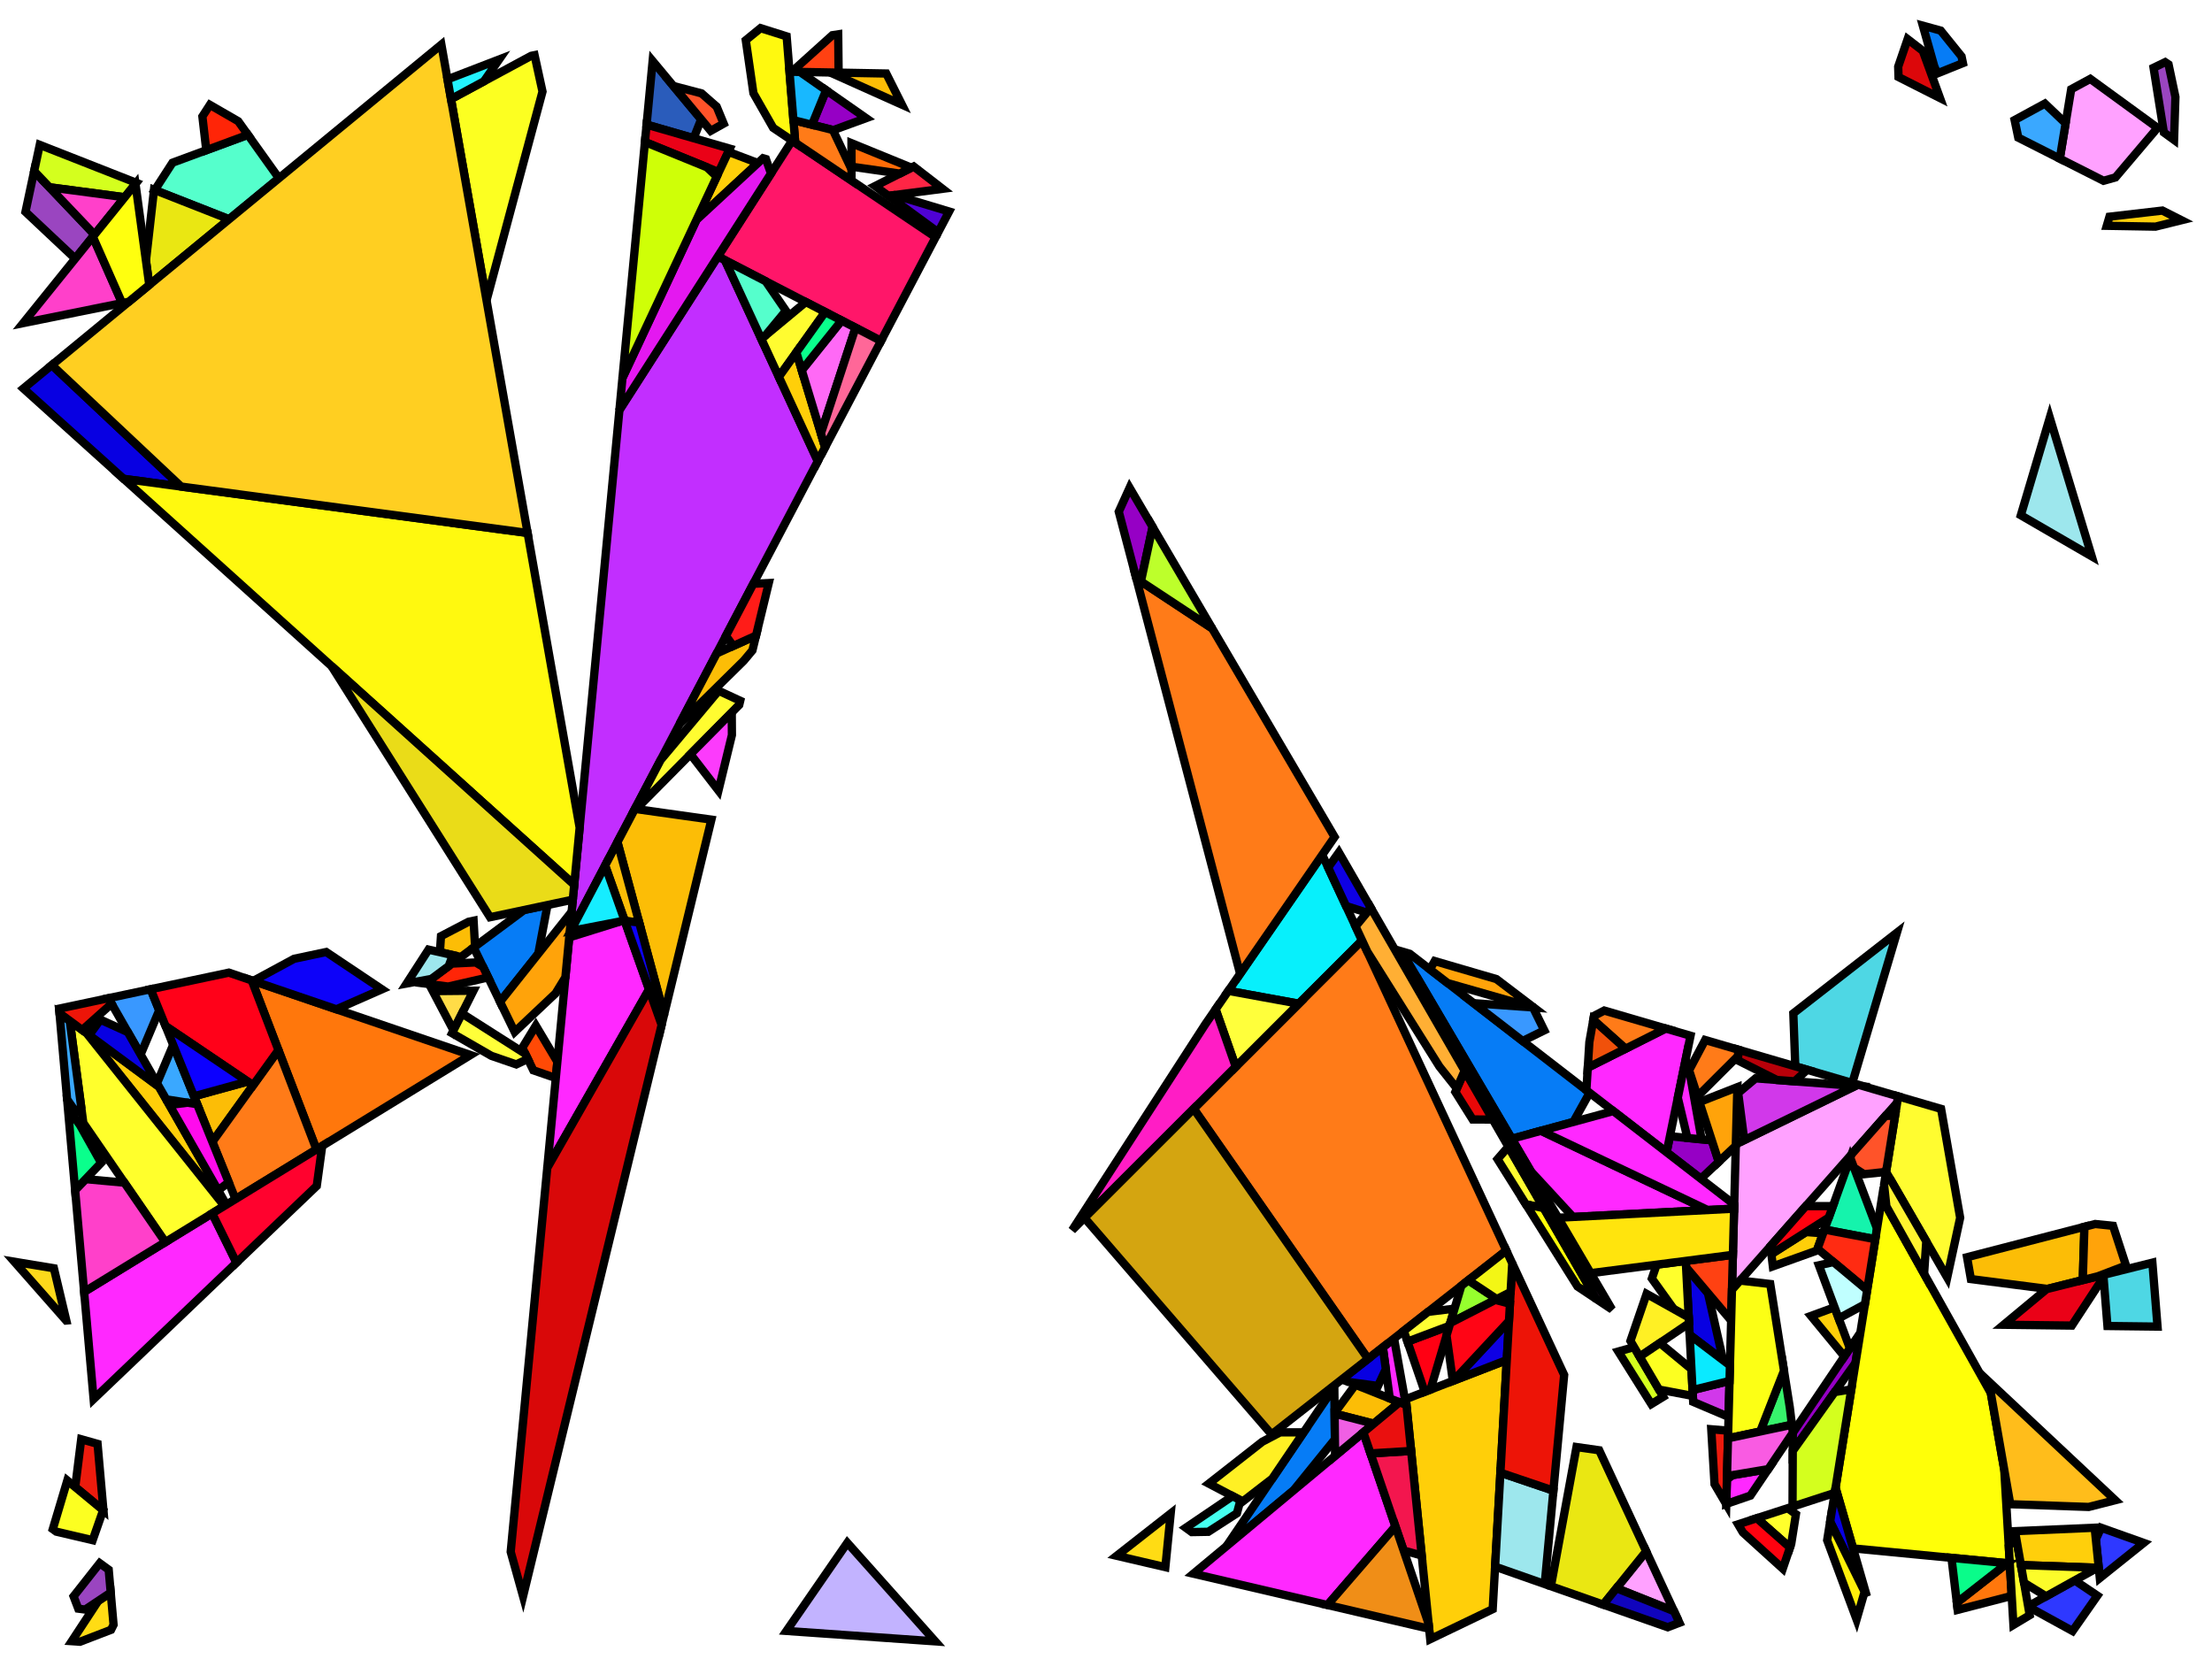 <?xml version="1.0" encoding="iso-8859-1" standalone="no"?>
<!DOCTYPE svg PUBLIC "-//W3C//DTD SVG 1.0//EN" "http://www.w3.org/TR/2001/REC-SVG-20010904/DTD/svg10.dtd">
<svg xmlns="http://www.w3.org/2000/svg" width="800" height="600">
<path style="fill:rgb(0, 0, 0);fill-opacity:0.0;fill-rule:evenodd;stroke:rgb(0, 0, 0);stroke-width:0.0;" d="M 0, 600 L 800, 600 L 800, 0 L 0, 0 z "/>
<path style="fill:rgb(255, 161, 255);fill-opacity:1.0;fill-rule:evenodd;stroke:rgb(0, 0, 0);stroke-width:3.0;" d="M 780.29, 46.237 L 765.09, 64.159 L 760.76, 65.38 L 744.948, 57.378 L 749.08, 32.279 L 755.974, 28.527 z "/>
<path style="fill:rgb(255, 161, 255);fill-opacity:1.0;fill-rule:evenodd;stroke:rgb(0, 0, 0);stroke-width:3.0;" d="M 605.449, 582.729 L 584.61, 574.395 L 595.367, 561.052 z "/>
<path style="fill:rgb(255, 161, 255);fill-opacity:1.0;fill-rule:evenodd;stroke:rgb(0, 0, 0);stroke-width:3.0;" d="M 686.503, 396.515 L 686.14, 398.781 L 626.385, 466.471 L 627.787, 413.82 L 671.981, 392.276 z "/>
<path style="fill:rgb(255, 22, 105);fill-opacity:1.0;fill-rule:evenodd;stroke:rgb(0, 0, 0);stroke-width:3.0;" d="M 338.375, 85.783 L 318.637, 123.309 L 259.604, 92.769 L 286.474, 50.842 z "/>
<path style="fill:rgb(194, 46, 255);fill-opacity:1.0;fill-rule:evenodd;stroke:rgb(0, 0, 0);stroke-width:3.0;" d="M 262.192, 94.108 L 295.772, 166.782 L 206.008, 337.448 L 224.017, 148.299 L 259.604, 92.769 z "/>
<path style="fill:rgb(42, 92, 187);fill-opacity:1.0;fill-rule:evenodd;stroke:rgb(0, 0, 0);stroke-width:3.0;" d="M 253.581, 43.16 L 250.872, 49.989 L 233.845, 45.075 L 236.036, 22.067 z "/>
<path style="fill:rgb(255, 252, 48);fill-opacity:1.0;fill-rule:evenodd;stroke:rgb(0, 0, 0);stroke-width:3.0;" d="M 298.424, 112.852 L 281.688, 136.301 L 275.344, 122.572 L 291.429, 109.234 z "/>
<path style="fill:rgb(255, 252, 48);fill-opacity:1.0;fill-rule:evenodd;stroke:rgb(0, 0, 0);stroke-width:3.0;" d="M 558.33, 436.937 L 551.878, 435.576 L 541.605, 419.214 L 545.525, 414.707 z "/>
<path style="fill:rgb(255, 252, 48);fill-opacity:1.0;fill-rule:evenodd;stroke:rgb(0, 0, 0);stroke-width:3.0;" d="M 267.71, 253.449 L 267.346, 254.95 L 230.09, 292.611 L 229.625, 292.546 L 238.934, 274.847 L 259.897, 249.818 z "/>
<path style="fill:rgb(255, 252, 48);fill-opacity:1.0;fill-rule:evenodd;stroke:rgb(0, 0, 0);stroke-width:3.0;" d="M 702.026, 401.046 L 708.916, 440.415 L 704.237, 462.043 L 682.13, 423.845 L 686.503, 396.515 z "/>
<path style="fill:rgb(255, 119, 12);fill-opacity:1.0;fill-rule:evenodd;stroke:rgb(0, 0, 0);stroke-width:3.0;" d="M 726.868, 565.45 L 727.526, 576.574 L 726.421, 577.483 L 708.025, 582.228 L 707.714, 579.63 L 725.961, 565.363 z "/>
<path style="fill:rgb(255, 119, 12);fill-opacity:1.0;fill-rule:evenodd;stroke:rgb(0, 0, 0);stroke-width:3.0;" d="M 170.157, 381.561 L 114.45, 415.712 L 91.049, 354.591 z "/>
<path style="fill:rgb(252, 189, 6);fill-opacity:1.0;fill-rule:evenodd;stroke:rgb(0, 0, 0);stroke-width:3.0;" d="M 257.285, 296.438 L 240.172, 367.008 L 223.307, 304.558 L 229.625, 292.546 z "/>
<path style="fill:rgb(252, 189, 6);fill-opacity:1.0;fill-rule:evenodd;stroke:rgb(0, 0, 0);stroke-width:3.0;" d="M 171.808, 342.301 L 166.7, 346.101 L 159.095, 344.379 L 159.488, 338.571 L 169.446, 333.377 L 171.283, 332.988 z "/>
<path style="fill:rgb(252, 189, 6);fill-opacity:1.0;fill-rule:evenodd;stroke:rgb(0, 0, 0);stroke-width:3.0;" d="M 272.133, 235.208 L 268.98, 238.973 L 245.774, 261.843 L 259.201, 236.314 L 273.425, 229.881 z "/>
<path style="fill:rgb(252, 189, 6);fill-opacity:1.0;fill-rule:evenodd;stroke:rgb(0, 0, 0);stroke-width:3.0;" d="M 320.534, 26.586 L 326.192, 37.853 L 300.233, 26.213 z "/>
<path style="fill:rgb(252, 189, 6);fill-opacity:1.0;fill-rule:evenodd;stroke:rgb(0, 0, 0);stroke-width:3.0;" d="M 231.154, 333.612 L 225.964, 333.089 L 218.852, 313.029 L 223.307, 304.558 z "/>
<path style="fill:rgb(252, 189, 6);fill-opacity:1.0;fill-rule:evenodd;stroke:rgb(0, 0, 0);stroke-width:3.0;" d="M 91.552, 392.488 L 76.808, 412.973 L 70.144, 396.489 L 89.571, 391.15 z "/>
<path style="fill:rgb(252, 189, 6);fill-opacity:1.0;fill-rule:evenodd;stroke:rgb(0, 0, 0);stroke-width:3.0;" d="M 506.148, 507.15 L 496.83, 514.9 L 482.683, 511.268 L 482.68, 511.012 L 490.191, 500.816 z "/>
<path style="fill:rgb(252, 189, 6);fill-opacity:1.0;fill-rule:evenodd;stroke:rgb(0, 0, 0);stroke-width:3.0;" d="M 753.262, 462.955 L 740.488, 466.154 L 712.796, 462.587 L 711.413, 454.682 L 753.863, 443.685 z "/>
<path style="fill:rgb(21, 243, 172);fill-opacity:1.0;fill-rule:evenodd;stroke:rgb(0, 0, 0);stroke-width:3.0;" d="M 678.851, 444.336 L 678.235, 448.185 L 659.836, 444.693 L 669.182, 418.753 z "/>
<path style="fill:rgb(150, 0, 197);fill-opacity:1.0;fill-rule:evenodd;stroke:rgb(0, 0, 0);stroke-width:3.0;" d="M 619.1, 412.428 L 621.615, 420.186 L 615.127, 426.294 L 602.754, 416.733 L 603.945, 410.935 z "/>
<path style="fill:rgb(150, 0, 197);fill-opacity:1.0;fill-rule:evenodd;stroke:rgb(0, 0, 0);stroke-width:3.0;" d="M 313.239, 42.734 L 301.376, 47.057 L 293.669, 45.13 L 298.782, 32.629 z "/>
<path style="fill:rgb(150, 0, 197);fill-opacity:1.0;fill-rule:evenodd;stroke:rgb(0, 0, 0);stroke-width:3.0;" d="M 416.856, 190.575 L 412.631, 210.281 L 410.951, 209.173 L 404.621, 185.064 L 408.541, 176.41 z "/>
<path style="fill:rgb(150, 0, 197);fill-opacity:1.0;fill-rule:evenodd;stroke:rgb(0, 0, 0);stroke-width:3.0;" d="M 672.405, 484.623 L 671.084, 492.877 L 648.374, 524.746 L 648.4, 518.176 L 671.626, 483.768 z "/>
<path style="fill:rgb(234, 1, 23);fill-opacity:1.0;fill-rule:evenodd;stroke:rgb(0, 0, 0);stroke-width:3.0;" d="M 749.305, 479.413 L 724.667, 479.118 L 740.192, 466.229 L 761.417, 460.913 z "/>
<path style="fill:rgb(234, 1, 23);fill-opacity:1.0;fill-rule:evenodd;stroke:rgb(0, 0, 0);stroke-width:3.0;" d="M 263.95, 53.763 L 259.972, 62.257 L 233.246, 51.363 L 233.845, 45.075 z "/>
<path style="fill:rgb(85, 255, 204);fill-opacity:1.0;fill-rule:evenodd;stroke:rgb(0, 0, 0);stroke-width:3.0;" d="M 276.921, 101.728 L 284.238, 112.38 L 276.792, 121.371 L 275.344, 122.572 L 262.192, 94.108 z "/>
<path style="fill:rgb(85, 255, 204);fill-opacity:1.0;fill-rule:evenodd;stroke:rgb(0, 0, 0);stroke-width:3.0;" d="M 100.881, 64.455 L 82.841, 79.297 L 55.979, 68.744 L 62.382, 58.842 L 89.666, 48.754 z "/>
<path style="fill:rgb(255, 74, 6);fill-opacity:1.0;fill-rule:evenodd;stroke:rgb(0, 0, 0);stroke-width:3.0;" d="M 201.575, 384.007 L 201.015, 389.895 L 192.883, 387.09 L 188.915, 378.924 L 193.791, 370.947 z "/>
<path style="fill:rgb(255, 220, 20);fill-opacity:1.0;fill-rule:evenodd;stroke:rgb(0, 0, 0);stroke-width:3.0;" d="M 421.469, 566.782 L 403.879, 562.674 L 423.395, 547.383 z "/>
<path style="fill:rgb(255, 220, 20);fill-opacity:1.0;fill-rule:evenodd;stroke:rgb(0, 0, 0);stroke-width:3.0;" d="M 41.071, 587.612 L 40.162, 589.437 L 28.919, 593.763 L 25.961, 593.558 L 35.538, 578.976 L 40.042, 575.981 z "/>
<path style="fill:rgb(255, 255, 8);fill-opacity:1.0;fill-rule:evenodd;stroke:rgb(0, 0, 0);stroke-width:3.0;" d="M 558.33, 436.937 L 577.224, 469.735 L 570.516, 465.263 L 551.878, 435.576 z "/>
<path style="fill:rgb(255, 255, 8);fill-opacity:1.0;fill-rule:evenodd;stroke:rgb(0, 0, 0);stroke-width:3.0;" d="M 720.015, 503.835 L 724.865, 531.549 L 726.868, 565.45 L 670.182, 559.996 L 663.856, 538.054 L 680.603, 433.384 z "/>
<path style="fill:rgb(6, 124, 246);fill-opacity:1.0;fill-rule:evenodd;stroke:rgb(0, 0, 0);stroke-width:3.0;" d="M 194.678, 344.929 L 180.85, 362.325 L 171.303, 342.676 L 189.53, 329.116 L 198.021, 327.314 z "/>
<path style="fill:rgb(6, 124, 246);fill-opacity:1.0;fill-rule:evenodd;stroke:rgb(0, 0, 0);stroke-width:3.0;" d="M 701.886, 11.067 L 709.425, 20.412 L 709.921, 22.823 L 700.654, 26.547 L 699.549, 23.944 L 695.421, 9.285 z "/>
<path style="fill:rgb(6, 124, 246);fill-opacity:1.0;fill-rule:evenodd;stroke:rgb(0, 0, 0);stroke-width:3.0;" d="M 509.851, 344.947 L 574.907, 395.215 L 569.033, 405.772 L 546.756, 411.856 L 506.987, 344.11 z "/>
<path style="fill:rgb(6, 124, 246);fill-opacity:1.0;fill-rule:evenodd;stroke:rgb(0, 0, 0);stroke-width:3.0;" d="M 482.789, 520.529 L 467.803, 539.045 L 443.563, 559.208 L 482.573, 501.664 z "/>
<path style="fill:rgb(255, 207, 9);fill-opacity:1.0;fill-rule:evenodd;stroke:rgb(0, 0, 0);stroke-width:3.0;" d="M 274.108, 58.96 L 251.886, 79.526 L 263.41, 54.916 z "/>
<path style="fill:rgb(255, 207, 9);fill-opacity:1.0;fill-rule:evenodd;stroke:rgb(0, 0, 0);stroke-width:3.0;" d="M 658.109, 445.956 L 658.904, 447.28 L 657.099, 452.288 L 641.178, 457.99 L 640.646, 453.555 L 653.182, 445.577 z "/>
<path style="fill:rgb(255, 207, 9);fill-opacity:1.0;fill-rule:evenodd;stroke:rgb(0, 0, 0);stroke-width:3.0;" d="M 298.416, 161.756 L 295.772, 166.782 L 281.688, 136.301 L 288.01, 127.444 z "/>
<path style="fill:rgb(255, 207, 9);fill-opacity:1.0;fill-rule:evenodd;stroke:rgb(0, 0, 0);stroke-width:3.0;" d="M 669.028, 487.616 L 667.039, 490.562 L 654.976, 475.921 L 663.496, 472.796 z "/>
<path style="fill:rgb(255, 207, 9);fill-opacity:1.0;fill-rule:evenodd;stroke:rgb(0, 0, 0);stroke-width:3.0;" d="M 57.525, 393.069 L 81.857, 435.693 L 81.125, 436.142 L 31.371, 373.731 z "/>
<path style="fill:rgb(255, 207, 9);fill-opacity:1.0;fill-rule:evenodd;stroke:rgb(0, 0, 0);stroke-width:3.0;" d="M 539.854, 581.97 L 517.251, 592.836 L 508.45, 506.007 L 544.945, 491.875 z "/>
<path style="fill:rgb(228, 24, 240);fill-opacity:1.0;fill-rule:evenodd;stroke:rgb(0, 0, 0);stroke-width:3.0;" d="M 277.006, 57.531 L 278.844, 62.746 L 224.017, 148.299 L 225.123, 136.682 L 251.886, 79.526 L 275.974, 57.233 z "/>
<path style="fill:rgb(154, 69, 192);fill-opacity:1.0;fill-rule:evenodd;stroke:rgb(0, 0, 0);stroke-width:3.0;" d="M 39.311, 567.707 L 40.042, 575.981 L 30.797, 582.129 L 28.307, 581.787 L 26.61, 577.34 L 36.067, 565.351 z "/>
<path style="fill:rgb(154, 69, 192);fill-opacity:1.0;fill-rule:evenodd;stroke:rgb(0, 0, 0);stroke-width:3.0;" d="M 34.19, 84.862 L 27.197, 93.531 L 9.214, 76.622 L 12.351, 61.899 z "/>
<path style="fill:rgb(154, 69, 192);fill-opacity:1.0;fill-rule:evenodd;stroke:rgb(0, 0, 0);stroke-width:3.0;" d="M 784.285, 23.29 L 786.772, 35.066 L 786.28, 50.6 L 782.594, 47.915 L 778.864, 24.511 L 783.056, 22.479 z "/>
<path style="fill:rgb(209, 56, 234);fill-opacity:1.0;fill-rule:evenodd;stroke:rgb(0, 0, 0);stroke-width:3.0;" d="M 625.162, 512.434 L 612.359, 507.004 L 612.134, 502.735 L 625.508, 499.433 z "/>
<path style="fill:rgb(209, 56, 234);fill-opacity:1.0;fill-rule:evenodd;stroke:rgb(0, 0, 0);stroke-width:3.0;" d="M 671.005, 392.751 L 630.838, 412.332 L 628.638, 395.29 L 634.926, 389.999 z "/>
<path style="fill:rgb(255, 40, 255);fill-opacity:1.0;fill-rule:evenodd;stroke:rgb(0, 0, 0);stroke-width:3.0;" d="M 234.735, 357.83 L 197.922, 422.384 L 205.858, 339.032 L 225.856, 332.786 z "/>
<path style="fill:rgb(255, 40, 255);fill-opacity:1.0;fill-rule:evenodd;stroke:rgb(0, 0, 0);stroke-width:3.0;" d="M 611.405, 374.592 L 602.754, 416.733 L 573.737, 394.311 L 574.243, 386.133 L 602.436, 371.974 z "/>
<path style="fill:rgb(255, 40, 255);fill-opacity:1.0;fill-rule:evenodd;stroke:rgb(0, 0, 0);stroke-width:3.0;" d="M 633.056, 540.909 L 624.324, 543.906 L 624.56, 535.05 L 626.702, 533.481 L 639.52, 531.332 z "/>
<path style="fill:rgb(255, 40, 255);fill-opacity:1.0;fill-rule:evenodd;stroke:rgb(0, 0, 0);stroke-width:3.0;" d="M 85.516, 456.652 L 33.855, 506.002 L 30.427, 467.222 L 76.736, 438.832 z "/>
<path style="fill:rgb(255, 40, 255);fill-opacity:1.0;fill-rule:evenodd;stroke:rgb(0, 0, 0);stroke-width:3.0;" d="M 617.612, 437.625 L 568.902, 440.133 L 553.692, 423.672 L 546.756, 411.856 L 557.336, 408.966 z "/>
<path style="fill:rgb(255, 40, 255);fill-opacity:1.0;fill-rule:evenodd;stroke:rgb(0, 0, 0);stroke-width:3.0;" d="M 627.206, 435.627 L 627.166, 437.133 L 617.612, 437.625 L 557.336, 408.966 L 583.467, 401.83 z "/>
<path style="fill:rgb(255, 40, 255);fill-opacity:1.0;fill-rule:evenodd;stroke:rgb(0, 0, 0);stroke-width:3.0;" d="M 504.677, 552.064 L 480.109, 580.477 L 431.611, 569.15 L 493.067, 518.03 z "/>
<path style="fill:rgb(255, 40, 255);fill-opacity:1.0;fill-rule:evenodd;stroke:rgb(0, 0, 0);stroke-width:3.0;" d="M 611.023, 387.52 L 615.402, 412.064 L 610.271, 411.558 L 606.801, 397.021 L 609.632, 383.229 z "/>
<path style="fill:rgb(255, 40, 255);fill-opacity:1.0;fill-rule:evenodd;stroke:rgb(0, 0, 0);stroke-width:3.0;" d="M 508.457, 508.066 L 502.634, 505.755 L 500.128, 487.262 L 504.182, 484.086 z "/>
<path style="fill:rgb(7, 240, 252);fill-opacity:1.0;fill-rule:evenodd;stroke:rgb(0, 0, 0);stroke-width:3.0;" d="M 492.616, 340.132 L 469.724, 363.007 L 444.251, 358.357 L 478.213, 309.164 z "/>
<path style="fill:rgb(255, 105, 246);fill-opacity:1.0;fill-rule:evenodd;stroke:rgb(0, 0, 0);stroke-width:3.0;" d="M 309.413, 118.537 L 296.9, 156.758 L 289.969, 133.905 L 304.368, 115.927 z "/>
<path style="fill:rgb(255, 105, 246);fill-opacity:1.0;fill-rule:evenodd;stroke:rgb(0, 0, 0);stroke-width:3.0;" d="M 512.465, 353.443 L 582.99, 473.58 L 577.224, 469.735 L 506.777, 347.441 z "/>
<path style="fill:rgb(255, 123, 24);fill-opacity:1.0;fill-rule:evenodd;stroke:rgb(0, 0, 0);stroke-width:3.0;" d="M 301.228, 47.02 L 307.954, 61.195 L 307.956, 65.304 L 287.612, 51.608 L 286.952, 43.45 z "/>
<path style="fill:rgb(255, 123, 24);fill-opacity:1.0;fill-rule:evenodd;stroke:rgb(0, 0, 0);stroke-width:3.0;" d="M 628.696, 379.64 L 628.637, 381.862 L 613.941, 396.518 L 610.88, 387.078 L 616.686, 376.134 z "/>
<path style="fill:rgb(255, 123, 24);fill-opacity:1.0;fill-rule:evenodd;stroke:rgb(0, 0, 0);stroke-width:3.0;" d="M 602.436, 371.974 L 587.879, 379.284 L 576.234, 368.856 L 576.488, 367.418 L 580.2, 365.483 z "/>
<path style="fill:rgb(255, 123, 24);fill-opacity:1.0;fill-rule:evenodd;stroke:rgb(0, 0, 0);stroke-width:3.0;" d="M 544.776, 452.28 L 494.773, 491.458 L 431.705, 400.998 L 492.616, 340.132 z "/>
<path style="fill:rgb(255, 123, 24);fill-opacity:1.0;fill-rule:evenodd;stroke:rgb(0, 0, 0);stroke-width:3.0;" d="M 114.45, 415.712 L 85.171, 433.662 L 76.808, 412.973 L 99.878, 380.921 L 101.089, 380.814 z "/>
<path style="fill:rgb(255, 123, 24);fill-opacity:1.0;fill-rule:evenodd;stroke:rgb(0, 0, 0);stroke-width:3.0;" d="M 438.397, 227.269 L 482.676, 302.698 L 448.503, 352.199 L 410.951, 209.173 z "/>
<path style="fill:rgb(46, 56, 255);fill-opacity:1.0;fill-rule:evenodd;stroke:rgb(0, 0, 0);stroke-width:3.0;" d="M 758.542, 577.093 L 749.577, 589.89 L 733.534, 581.086 L 733.507, 580.935 L 750.351, 571.575 z "/>
<path style="fill:rgb(46, 56, 255);fill-opacity:1.0;fill-rule:evenodd;stroke:rgb(0, 0, 0);stroke-width:3.0;" d="M 775.301, 558.009 L 759.421, 570.725 L 757.995, 556.747 L 759.88, 552.525 z "/>
<path style="fill:rgb(57, 152, 255);fill-opacity:1.0;fill-rule:evenodd;stroke:rgb(0, 0, 0);stroke-width:3.0;" d="M 554.436, 364.361 L 558.51, 372.638 L 550.682, 376.496 L 532.979, 362.817 z "/>
<path style="fill:rgb(57, 152, 255);fill-opacity:1.0;fill-rule:evenodd;stroke:rgb(0, 0, 0);stroke-width:3.0;" d="M 57.58, 365.409 L 50.855, 381.386 L 39.223, 361.008 L 54.491, 357.769 z "/>
<path style="fill:rgb(255, 163, 10);fill-opacity:1.0;fill-rule:evenodd;stroke:rgb(0, 0, 0);stroke-width:3.0;" d="M 764.209, 443.339 L 768.893, 457.696 L 758.727, 461.586 L 753.262, 462.955 L 753.863, 443.685 L 757.755, 442.676 z "/>
<path style="fill:rgb(255, 163, 10);fill-opacity:1.0;fill-rule:evenodd;stroke:rgb(0, 0, 0);stroke-width:3.0;" d="M 627.771, 414.391 L 621.615, 420.186 L 614.609, 398.579 L 628.336, 393.181 z "/>
<path style="fill:rgb(255, 163, 10);fill-opacity:1.0;fill-rule:evenodd;stroke:rgb(0, 0, 0);stroke-width:3.0;" d="M 541.204, 354.099 L 554.728, 364.382 L 554.387, 364.358 L 523.574, 355.55 L 517.15, 350.586 L 518.884, 347.583 z "/>
<path style="fill:rgb(255, 163, 10);fill-opacity:1.0;fill-rule:evenodd;stroke:rgb(0, 0, 0);stroke-width:3.0;" d="M 204.484, 353.456 L 200.929, 359.272 L 186.141, 373.215 L 180.85, 362.325 L 206.741, 329.754 z "/>
<path style="fill:rgb(212, 255, 30);fill-opacity:1.0;fill-rule:evenodd;stroke:rgb(0, 0, 0);stroke-width:3.0;" d="M 601.532, 505.166 L 597.224, 507.802 L 585.29, 488.793 L 590.98, 487.191 z "/>
<path style="fill:rgb(212, 255, 30);fill-opacity:1.0;fill-rule:evenodd;stroke:rgb(0, 0, 0);stroke-width:3.0;" d="M 49.306, 66.123 L 45.096, 71.342 L 17.897, 67.731 L 12.351, 61.899 L 14.374, 52.399 z "/>
<path style="fill:rgb(212, 255, 30);fill-opacity:1.0;fill-rule:evenodd;stroke:rgb(0, 0, 0);stroke-width:3.0;" d="M 663.556, 539.928 L 648.293, 544.887 L 648.374, 524.746 L 663.538, 503.466 L 669.548, 502.48 z "/>
<path style="fill:rgb(255, 255, 59);fill-opacity:1.0;fill-rule:evenodd;stroke:rgb(0, 0, 0);stroke-width:3.0;" d="M 469.724, 363.007 L 446.92, 385.795 L 439.644, 365.03 L 444.251, 358.357 z "/>
<path style="fill:rgb(255, 189, 27);fill-opacity:1.0;fill-rule:evenodd;stroke:rgb(0, 0, 0);stroke-width:3.0;" d="M 765.01, 542.568 L 755.398, 545.01 L 727.047, 544.019 L 719.29, 499.692 z "/>
<path style="fill:rgb(8, 0, 226);fill-opacity:1.0;fill-rule:evenodd;stroke:rgb(0, 0, 0);stroke-width:3.0;" d="M 617.693, 467.651 L 623.196, 491.947 L 611.083, 482.763 L 609.796, 458.308 z "/>
<path style="fill:rgb(8, 0, 226);fill-opacity:1.0;fill-rule:evenodd;stroke:rgb(0, 0, 0);stroke-width:3.0;" d="M 65.503, 175.971 L 44.742, 173.191 L 8.457, 140.496 L 18.752, 132.026 z "/>
<path style="fill:rgb(8, 0, 226);fill-opacity:1.0;fill-rule:evenodd;stroke:rgb(0, 0, 0);stroke-width:3.0;" d="M 501.2, 495.175 L 498.377, 501.251 L 487.613, 499.792 L 485.305, 498.876 L 500.128, 487.262 z "/>
<path style="fill:rgb(8, 0, 226);fill-opacity:1.0;fill-rule:evenodd;stroke:rgb(0, 0, 0);stroke-width:3.0;" d="M 46.225, 373.274 L 57.525, 393.069 L 32.244, 374.377 L 36.298, 368.771 z "/>
<path style="fill:rgb(8, 0, 226);fill-opacity:1.0;fill-rule:evenodd;stroke:rgb(0, 0, 0);stroke-width:3.0;" d="M 675.191, 577.373 L 661.893, 550.322 L 663.856, 538.054 z "/>
<path style="fill:rgb(255, 220, 71);fill-opacity:1.0;fill-rule:evenodd;stroke:rgb(0, 0, 0);stroke-width:3.0;" d="M 164.009, 372.637 L 156.531, 358.452 L 171.221, 358.31 z "/>
<path style="fill:rgb(255, 65, 18);fill-opacity:1.0;fill-rule:evenodd;stroke:rgb(0, 0, 0);stroke-width:3.0;" d="M 303.295, 26.269 L 286.356, 25.957 L 301.032, 12.732 L 303.148, 12.413 z "/>
<path style="fill:rgb(255, 65, 18);fill-opacity:1.0;fill-rule:evenodd;stroke:rgb(0, 0, 0);stroke-width:3.0;" d="M 626.089, 477.584 L 609.796, 458.308 L 609.676, 456.024 L 626.722, 453.825 z "/>
<path style="fill:rgb(13, 2, 249);fill-opacity:1.0;fill-rule:evenodd;stroke:rgb(0, 0, 0);stroke-width:3.0;" d="M 231.154, 333.612 L 240.172, 367.008 L 239.286, 370.665 L 225.964, 333.089 z "/>
<path style="fill:rgb(13, 2, 249);fill-opacity:1.0;fill-rule:evenodd;stroke:rgb(0, 0, 0);stroke-width:3.0;" d="M 138.119, 357.796 L 121.67, 365.031 L 91.562, 354.766 L 106.369, 346.761 L 117.96, 344.302 z "/>
<path style="fill:rgb(255, 255, 44);fill-opacity:1.0;fill-rule:evenodd;stroke:rgb(0, 0, 0);stroke-width:3.0;" d="M 649.526, 547.621 L 647.838, 558.289 L 647.366, 559.682 L 635.374, 549.085 L 646.555, 545.452 z "/>
<path style="fill:rgb(255, 255, 44);fill-opacity:1.0;fill-rule:evenodd;stroke:rgb(0, 0, 0);stroke-width:3.0;" d="M 610.752, 476.464 L 605.35, 473.444 L 597.421, 462.408 L 599.147, 457.382 L 609.676, 456.024 z "/>
<path style="fill:rgb(255, 255, 44);fill-opacity:1.0;fill-rule:evenodd;stroke:rgb(0, 0, 0);stroke-width:3.0;" d="M 31.371, 373.731 L 81.125, 436.142 L 59.772, 449.232 L 30.134, 406.122 L 25.22, 369.183 z "/>
<path style="fill:rgb(255, 255, 44);fill-opacity:1.0;fill-rule:evenodd;stroke:rgb(0, 0, 0);stroke-width:3.0;" d="M 734.069, 584.145 L 728.182, 587.682 L 726.498, 559.192 L 729.14, 555.978 z "/>
<path style="fill:rgb(255, 37, 7);fill-opacity:1.0;fill-rule:evenodd;stroke:rgb(0, 0, 0);stroke-width:3.0;" d="M 86.159, 43.844 L 89.666, 48.754 L 74.601, 54.324 L 73.196, 42.117 L 75.906, 37.926 z "/>
<path style="fill:rgb(255, 37, 7);fill-opacity:1.0;fill-rule:evenodd;stroke:rgb(0, 0, 0);stroke-width:3.0;" d="M 174.708, 349.684 L 176.559, 353.493 L 162.094, 356.803 L 153.758, 355.729 L 163.477, 348.499 L 172.018, 348.075 z "/>
<path style="fill:rgb(157, 231, 237);fill-opacity:1.0;fill-rule:evenodd;stroke:rgb(0, 0, 0);stroke-width:3.0;" d="M 163.761, 345.436 L 162.272, 349.395 L 156.025, 354.043 L 147.064, 355.691 L 154.973, 343.446 z "/>
<path style="fill:rgb(157, 231, 237);fill-opacity:1.0;fill-rule:evenodd;stroke:rgb(0, 0, 0);stroke-width:3.0;" d="M 561.808, 539.109 L 558.666, 572.899 L 540.723, 566.599 L 542.643, 532.613 z "/>
<path style="fill:rgb(157, 231, 237);fill-opacity:1.0;fill-rule:evenodd;stroke:rgb(0, 0, 0);stroke-width:3.0;" d="M 756.508, 201.212 L 730.861, 186.353 L 741.332, 151.082 z "/>
<path style="fill:rgb(10, 252, 138);fill-opacity:1.0;fill-rule:evenodd;stroke:rgb(0, 0, 0);stroke-width:3.0;" d="M 725.961, 565.363 L 707.714, 579.63 L 705.776, 563.421 z "/>
<path style="fill:rgb(240, 95, 228);fill-opacity:1.0;fill-rule:evenodd;stroke:rgb(0, 0, 0);stroke-width:3.0;" d="M 496.83, 514.9 L 482.858, 526.522 L 482.683, 511.268 z "/>
<path style="fill:rgb(255, 83, 41);fill-opacity:1.0;fill-rule:evenodd;stroke:rgb(0, 0, 0);stroke-width:3.0;" d="M 682.133, 423.826 L 674.13, 424.673 L 670.526, 422.308 L 669.182, 418.753 L 669.647, 417.464 L 681.882, 403.604 L 685.389, 403.474 z "/>
<path style="fill:rgb(255, 83, 41);fill-opacity:1.0;fill-rule:evenodd;stroke:rgb(0, 0, 0);stroke-width:3.0;" d="M 253.731, 33.775 L 259.193, 38.564 L 261.72, 44.702 L 257.042, 47.32 L 243.546, 31.096 z "/>
<path style="fill:rgb(255, 29, 197);fill-opacity:1.0;fill-rule:evenodd;stroke:rgb(0, 0, 0);stroke-width:3.0;" d="M 446.92, 385.795 L 387.752, 444.919 L 435.975, 370.345 L 439.644, 365.03 z "/>
<path style="fill:rgb(58, 168, 255);fill-opacity:1.0;fill-rule:evenodd;stroke:rgb(0, 0, 0);stroke-width:3.0;" d="M 71.303, 399.356 L 60.11, 397.597 L 56.784, 391.771 L 62.626, 377.891 z "/>
<path style="fill:rgb(58, 168, 255);fill-opacity:1.0;fill-rule:evenodd;stroke:rgb(0, 0, 0);stroke-width:3.0;" d="M 25.22, 369.183 L 29.363, 400.323 L 27.542, 402.351 L 24.27, 397.592 L 21.517, 366.445 z "/>
<path style="fill:rgb(58, 168, 255);fill-opacity:1.0;fill-rule:evenodd;stroke:rgb(0, 0, 0);stroke-width:3.0;" d="M 747.052, 44.595 L 744.948, 57.378 L 729.944, 49.785 L 728.612, 43.415 L 739.556, 37.461 z "/>
<path style="fill:rgb(255, 243, 47);fill-opacity:1.0;fill-rule:evenodd;stroke:rgb(0, 0, 0);stroke-width:3.0;" d="M 683.662, 426.493 L 696.665, 448.96 L 695.88, 460.693 L 682.234, 436.298 L 681.395, 428.438 L 681.952, 424.955 z "/>
<path style="fill:rgb(255, 0, 19);fill-opacity:1.0;fill-rule:evenodd;stroke:rgb(0, 0, 0);stroke-width:3.0;" d="M 517.349, 502.561 L 515.263, 503.369 L 509.03, 485.215 L 524.208, 479.5 z "/>
<path style="fill:rgb(78, 215, 228);fill-opacity:1.0;fill-rule:evenodd;stroke:rgb(0, 0, 0);stroke-width:3.0;" d="M 780.303, 479.784 L 762.187, 479.567 L 760.77, 461.9 L 761.417, 460.913 L 778.436, 456.65 z "/>
<path style="fill:rgb(78, 215, 228);fill-opacity:1.0;fill-rule:evenodd;stroke:rgb(0, 0, 0);stroke-width:3.0;" d="M 669.91, 391.671 L 649.289, 385.651 L 648.579, 366.491 L 686.05, 337.303 z "/>
<path style="fill:rgb(22, 237, 255);fill-opacity:1.0;fill-rule:evenodd;stroke:rgb(0, 0, 0);stroke-width:3.0;" d="M 225.856, 332.786 L 224.526, 333.202 L 206.392, 336.718 L 218.852, 313.029 z "/>
<path style="fill:rgb(255, 64, 202);fill-opacity:1.0;fill-rule:evenodd;stroke:rgb(0, 0, 0);stroke-width:3.0;" d="M 45.096, 71.342 L 34.19, 84.862 L 17.897, 67.731 z "/>
<path style="fill:rgb(255, 64, 202);fill-opacity:1.0;fill-rule:evenodd;stroke:rgb(0, 0, 0);stroke-width:3.0;" d="M 44.169, 109.621 L 8.381, 116.857 L 33.581, 85.616 z "/>
<path style="fill:rgb(255, 64, 202);fill-opacity:1.0;fill-rule:evenodd;stroke:rgb(0, 0, 0);stroke-width:3.0;" d="M 44.994, 427.736 L 59.772, 449.232 L 30.427, 467.222 L 27.173, 430.421 L 30.959, 426.45 z "/>
<path style="fill:rgb(189, 255, 43);fill-opacity:1.0;fill-rule:evenodd;stroke:rgb(0, 0, 0);stroke-width:3.0;" d="M 438.397, 227.269 L 412.631, 210.281 L 416.856, 190.575 z "/>
<path style="fill:rgb(237, 27, 13);fill-opacity:1.0;fill-rule:evenodd;stroke:rgb(0, 0, 0);stroke-width:3.0;" d="M 35.286, 522.189 L 37.416, 546.283 L 27.205, 537.82 L 29.37, 520.529 z "/>
<path style="fill:rgb(237, 27, 13);fill-opacity:1.0;fill-rule:evenodd;stroke:rgb(0, 0, 0);stroke-width:3.0;" d="M 624.459, 517.382 L 624.997, 518.648 L 624.322, 543.988 L 620.087, 536.775 L 618.903, 516.909 z "/>
<path style="fill:rgb(255, 28, 24);fill-opacity:1.0;fill-rule:evenodd;stroke:rgb(0, 0, 0);stroke-width:3.0;" d="M 273.425, 229.881 L 265.167, 233.616 L 262.549, 229.948 L 272.441, 211.141 L 278.038, 210.859 z "/>
<path style="fill:rgb(255, 249, 15);fill-opacity:1.0;fill-rule:evenodd;stroke:rgb(0, 0, 0);stroke-width:3.0;" d="M 284.501, 13.15 L 287.612, 51.608 L 279.623, 46.229 L 272.491, 33.725 L 269.722, 14.544 L 275.068, 10.177 z "/>
<path style="fill:rgb(255, 249, 15);fill-opacity:1.0;fill-rule:evenodd;stroke:rgb(0, 0, 0);stroke-width:3.0;" d="M 190.819, 192.757 L 209.638, 299.33 L 207.67, 319.999 L 44.742, 173.191 z "/>
<path style="fill:rgb(24, 184, 255);fill-opacity:1.0;fill-rule:evenodd;stroke:rgb(0, 0, 0);stroke-width:3.0;" d="M 289.316, 26.012 L 298.782, 32.629 L 293.669, 45.13 L 286.952, 43.45 L 285.536, 25.942 z "/>
<path style="fill:rgb(255, 240, 36);fill-opacity:1.0;fill-rule:evenodd;stroke:rgb(0, 0, 0);stroke-width:3.0;" d="M 460.115, 534.792 L 449.441, 543.026 L 437.194, 536.571 L 456.515, 521.433 L 462.972, 518.036 L 471.485, 518.02 z "/>
<path style="fill:rgb(255, 240, 36);fill-opacity:1.0;fill-rule:evenodd;stroke:rgb(0, 0, 0);stroke-width:3.0;" d="M 610.752, 476.464 L 610.863, 478.574 L 593.019, 490.664 L 589.673, 484.964 L 595.518, 467.946 z "/>
<path style="fill:rgb(217, 8, 9);fill-opacity:1.0;fill-rule:evenodd;stroke:rgb(0, 0, 0);stroke-width:3.0;" d="M 239.286, 370.665 L 189.174, 577.317 L 184.702, 561.237 L 197.922, 422.384 L 234.735, 357.83 z "/>
<path style="fill:rgb(255, 207, 11);fill-opacity:1.0;fill-rule:evenodd;stroke:rgb(0, 0, 0);stroke-width:3.0;" d="M 788.949, 79.645 L 779.552, 81.966 L 761.94, 81.66 L 762.916, 78.374 L 782.051, 76.154 z "/>
<path style="fill:rgb(255, 207, 11);fill-opacity:1.0;fill-rule:evenodd;stroke:rgb(0, 0, 0);stroke-width:3.0;" d="M 759.016, 566.759 L 758.581, 567 L 730.898, 566.024 L 728.752, 553.764 L 757.564, 552.525 z "/>
<path style="fill:rgb(55, 243, 108);fill-opacity:1.0;fill-rule:evenodd;stroke:rgb(0, 0, 0);stroke-width:3.0;" d="M 647.302, 508.978 L 648.059, 515.282 L 636.594, 517.716 L 645.205, 495.741 z "/>
<path style="fill:rgb(252, 255, 21);fill-opacity:1.0;fill-rule:evenodd;stroke:rgb(0, 0, 0);stroke-width:3.0;" d="M 640.234, 464.375 L 645.205, 495.741 L 636.594, 517.716 L 624.956, 520.187 L 626.385, 466.471 L 629.327, 463.138 z "/>
<path style="fill:rgb(255, 37, 69);fill-opacity:1.0;fill-rule:evenodd;stroke:rgb(0, 0, 0);stroke-width:3.0;" d="M 340.884, 68.289 L 321.289, 70.822 L 316.475, 67.299 L 330.447, 60.22 z "/>
<path style="fill:rgb(10, 255, 140);fill-opacity:1.0;fill-rule:evenodd;stroke:rgb(0, 0, 0);stroke-width:3.0;" d="M 304.368, 115.927 L 289.969, 133.905 L 288.01, 127.444 L 298.424, 112.852 z "/>
<path style="fill:rgb(10, 255, 140);fill-opacity:1.0;fill-rule:evenodd;stroke:rgb(0, 0, 0);stroke-width:3.0;" d="M 28.876, 406.836 L 36.58, 420.555 L 27.173, 430.421 L 24.573, 401.012 z "/>
<path style="fill:rgb(14, 0, 228);fill-opacity:1.0;fill-rule:evenodd;stroke:rgb(0, 0, 0);stroke-width:3.0;" d="M 495.772, 328.336 L 494.346, 330.074 L 486.82, 327.67 L 480.339, 313.736 L 484.224, 308.29 z "/>
<path style="fill:rgb(14, 0, 228);fill-opacity:1.0;fill-rule:evenodd;stroke:rgb(0, 0, 0);stroke-width:3.0;" d="M 544.945, 491.875 L 525.66, 499.343 L 545.743, 477.761 z "/>
<path style="fill:rgb(243, 22, 78);fill-opacity:1.0;fill-rule:evenodd;stroke:rgb(0, 0, 0);stroke-width:3.0;" d="M 514.183, 562.57 L 507.647, 560.771 L 495.666, 525.649 L 510.35, 524.752 z "/>
<path style="fill:rgb(234, 16, 15);fill-opacity:1.0;fill-rule:evenodd;stroke:rgb(0, 0, 0);stroke-width:3.0;" d="M 508.667, 508.15 L 510.35, 524.752 L 495.666, 525.649 L 493.067, 518.03 L 506.148, 507.15 z "/>
<path style="fill:rgb(207, 255, 7);fill-opacity:1.0;fill-rule:evenodd;stroke:rgb(0, 0, 0);stroke-width:3.0;" d="M 255.626, 60.485 L 259.228, 63.845 L 225.123, 136.682 L 233.246, 51.363 z "/>
<path style="fill:rgb(234, 231, 18);fill-opacity:1.0;fill-rule:evenodd;stroke:rgb(0, 0, 0);stroke-width:3.0;" d="M 578.371, 524.51 L 595.367, 561.052 L 579.827, 580.328 L 560.908, 573.686 L 570.164, 523.34 z "/>
<path style="fill:rgb(234, 231, 18);fill-opacity:1.0;fill-rule:evenodd;stroke:rgb(0, 0, 0);stroke-width:3.0;" d="M 82.841, 79.297 L 53.979, 103.043 L 52.786, 94.282 L 55.697, 68.633 z "/>
<path style="fill:rgb(255, 240, 11);fill-opacity:1.0;fill-rule:evenodd;stroke:rgb(0, 0, 0);stroke-width:3.0;" d="M 674.36, 575.682 L 671.459, 585.698 L 660.817, 557.05 L 661.893, 550.322 z "/>
<path style="fill:rgb(255, 228, 13);fill-opacity:1.0;fill-rule:evenodd;stroke:rgb(0, 0, 0);stroke-width:3.0;" d="M 626.722, 453.825 L 575.288, 460.459 L 563.518, 440.41 L 627.166, 437.133 z "/>
<path style="fill:rgb(255, 108, 7);fill-opacity:1.0;fill-rule:evenodd;stroke:rgb(0, 0, 0);stroke-width:3.0;" d="M 329.62, 60.639 L 325.398, 62.779 L 307.954, 60.275 L 307.95, 51.781 z "/>
<path style="fill:rgb(255, 2, 15);fill-opacity:1.0;fill-rule:evenodd;stroke:rgb(0, 0, 0);stroke-width:3.0;" d="M 662.889, 436.219 L 661.402, 440.346 L 641.89, 452.763 L 640.413, 451.617 L 640.303, 450.704 L 653.096, 436.213 z "/>
<path style="fill:rgb(255, 2, 15);fill-opacity:1.0;fill-rule:evenodd;stroke:rgb(0, 0, 0);stroke-width:3.0;" d="M 647.366, 559.682 L 644.771, 567.327 L 630.346, 554.249 L 628.605, 551.284 L 635.374, 549.085 z "/>
<path style="fill:rgb(234, 8, 8);fill-opacity:1.0;fill-rule:evenodd;stroke:rgb(0, 0, 0);stroke-width:3.0;" d="M 539.876, 404.901 L 532.6, 404.872 L 526.344, 394.907 L 529.7, 387.235 z "/>
<path style="fill:rgb(249, 91, 226);fill-opacity:1.0;fill-rule:evenodd;stroke:rgb(0, 0, 0);stroke-width:3.0;" d="M 648.406, 518.168 L 639.52, 531.332 L 624.592, 533.835 L 624.956, 520.187 L 648.059, 515.282 z "/>
<path style="fill:rgb(252, 217, 27);fill-opacity:1.0;fill-rule:evenodd;stroke:rgb(0, 0, 0);stroke-width:3.0;" d="M 19.495, 458.695 L 23.976, 477.583 L 23.924, 477.588 L 5.2, 456.326 z "/>
<path style="fill:rgb(255, 255, 51);fill-opacity:1.0;fill-rule:evenodd;stroke:rgb(0, 0, 0);stroke-width:3.0;" d="M 524.208, 479.5 L 509.03, 485.215 L 507.696, 481.332 L 516.475, 474.454 L 526.058, 473.283 z "/>
<path style="fill:rgb(240, 81, 11);fill-opacity:1.0;fill-rule:evenodd;stroke:rgb(0, 0, 0);stroke-width:3.0;" d="M 587.879, 379.284 L 574.243, 386.133 L 574.814, 376.895 L 576.234, 368.856 z "/>
<path style="fill:rgb(184, 0, 9);fill-opacity:1.0;fill-rule:evenodd;stroke:rgb(0, 0, 0);stroke-width:3.0;" d="M 653.569, 386.901 L 649.086, 391.079 L 642.623, 390.586 L 628.592, 383.544 L 628.696, 379.64 z "/>
<path style="fill:rgb(255, 255, 57);fill-opacity:1.0;fill-rule:evenodd;stroke:rgb(0, 0, 0);stroke-width:3.0;" d="M 189.979, 381.115 L 190.884, 382.976 L 186.706, 384.96 L 177.714, 381.859 L 163.49, 373.669 L 167.08, 366.535 z "/>
<path style="fill:rgb(255, 2, 46);fill-opacity:1.0;fill-rule:evenodd;stroke:rgb(0, 0, 0);stroke-width:3.0;" d="M 114.563, 428.904 L 85.516, 456.652 L 76.736, 438.832 L 116.538, 414.432 z "/>
<path style="fill:rgb(255, 1, 25);fill-opacity:1.0;fill-rule:evenodd;stroke:rgb(0, 0, 0);stroke-width:3.0;" d="M 91.049, 354.591 L 100.695, 379.785 L 91.552, 392.488 L 59.88, 371.098 L 54.491, 357.769 L 82.77, 351.769 z "/>
<path style="fill:rgb(252, 252, 42);fill-opacity:1.0;fill-rule:evenodd;stroke:rgb(0, 0, 0);stroke-width:3.0;" d="M 755.364, 566.887 L 756.13, 568.363 L 740.006, 577.323 L 732.021, 572.441 L 730.898, 566.024 z "/>
<path style="fill:rgb(237, 21, 8);fill-opacity:1.0;fill-rule:evenodd;stroke:rgb(0, 0, 0);stroke-width:3.0;" d="M 40.371, 363.019 L 29.729, 372.517 L 21.517, 366.445 L 21.371, 364.796 L 39.223, 361.008 z "/>
<path style="fill:rgb(12, 0, 255);fill-opacity:1.0;fill-rule:evenodd;stroke:rgb(0, 0, 0);stroke-width:3.0;" d="M 89.571, 391.15 L 70.144, 396.489 L 59.88, 371.098 z "/>
<path style="fill:rgb(79, 2, 212);fill-opacity:1.0;fill-rule:evenodd;stroke:rgb(0, 0, 0);stroke-width:3.0;" d="M 343.26, 76.494 L 339.309, 84.007 L 321.289, 70.822 L 323.504, 70.536 z "/>
<path style="fill:rgb(252, 255, 33);fill-opacity:1.0;fill-rule:evenodd;stroke:rgb(0, 0, 0);stroke-width:3.0;" d="M 611.735, 495.155 L 612.246, 504.863 L 599.998, 502.552 L 593.019, 490.664 L 600.317, 485.719 z "/>
<path style="fill:rgb(252, 255, 33);fill-opacity:1.0;fill-rule:evenodd;stroke:rgb(0, 0, 0);stroke-width:3.0;" d="M 196.203, 33.121 L 175.965, 108.633 L 163.109, 35.826 L 192.099, 20.199 L 193.33, 19.94 z "/>
<path style="fill:rgb(252, 255, 33);fill-opacity:1.0;fill-rule:evenodd;stroke:rgb(0, 0, 0);stroke-width:3.0;" d="M 37.304, 546.189 L 33.513, 557.032 L 20.347, 553.935 L 19.092, 553.024 L 24.341, 535.446 z "/>
<path style="fill:rgb(10, 234, 255);fill-opacity:1.0;fill-rule:evenodd;stroke:rgb(0, 0, 0);stroke-width:3.0;" d="M 625.658, 493.813 L 625.508, 499.433 L 612.134, 502.735 L 611.083, 482.763 z "/>
<path style="fill:rgb(212, 165, 16);fill-opacity:1.0;fill-rule:evenodd;stroke:rgb(0, 0, 0);stroke-width:3.0;" d="M 494.773, 491.458 L 459.892, 518.787 L 392.216, 440.458 L 431.705, 400.998 z "/>
<path style="fill:rgb(255, 207, 33);fill-opacity:1.0;fill-rule:evenodd;stroke:rgb(0, 0, 0);stroke-width:3.0;" d="M 190.819, 192.757 L 65.503, 175.971 L 18.752, 132.026 L 159.629, 16.12 z "/>
<path style="fill:rgb(16, 4, 189);fill-opacity:1.0;fill-rule:evenodd;stroke:rgb(0, 0, 0);stroke-width:3.0;" d="M 605.449, 582.729 L 607.387, 586.896 L 603.143, 588.514 L 579.827, 580.328 L 584.61, 574.395 z "/>
<path style="fill:rgb(69, 255, 240);fill-opacity:1.0;fill-rule:evenodd;stroke:rgb(0, 0, 0);stroke-width:3.0;" d="M 448.618, 542.593 L 447.358, 547.297 L 436.99, 553.996 L 431.017, 554.1 L 428.873, 552.534 L 445.769, 541.091 z "/>
<path style="fill:rgb(220, 7, 10);fill-opacity:1.0;fill-rule:evenodd;stroke:rgb(0, 0, 0);stroke-width:3.0;" d="M 695.405, 18.381 L 701.625, 35.454 L 686.626, 27.864 L 686.506, 24.121 L 689.915, 14.156 z "/>
<path style="fill:rgb(35, 243, 255);fill-opacity:1.0;fill-rule:evenodd;stroke:rgb(0, 0, 0);stroke-width:3.0;" d="M 175.02, 29.406 L 163.109, 35.826 L 161.85, 28.7 L 180.513, 21.505 z "/>
<path style="fill:rgb(237, 20, 7);fill-opacity:1.0;fill-rule:evenodd;stroke:rgb(0, 0, 0);stroke-width:3.0;" d="M 565.7, 497.265 L 561.808, 539.109 L 542.643, 532.613 L 546.922, 456.893 z "/>
<path style="fill:rgb(255, 11, 237);fill-opacity:1.0;fill-rule:evenodd;stroke:rgb(0, 0, 0);stroke-width:3.0;" d="M 71.303, 399.356 L 82.708, 427.571 L 78.902, 430.518 L 61.264, 399.62 L 67.806, 398.807 z "/>
<path style="fill:rgb(255, 43, 18);fill-opacity:1.0;fill-rule:evenodd;stroke:rgb(0, 0, 0);stroke-width:3.0;" d="M 678.235, 448.185 L 675.559, 464.913 L 674.333, 465.795 L 657.333, 451.639 L 659.836, 444.693 z "/>
<path style="fill:rgb(255, 175, 52);fill-opacity:1.0;fill-rule:evenodd;stroke:rgb(0, 0, 0);stroke-width:3.0;" d="M 529.7, 387.235 L 526.887, 393.665 L 520.57, 385.71 L 494.507, 344.198 L 490.255, 335.056 L 495.772, 328.336 z "/>
<path style="fill:rgb(240, 142, 23);fill-opacity:1.0;fill-rule:evenodd;stroke:rgb(0, 0, 0);stroke-width:3.0;" d="M 516.687, 587.272 L 516.868, 589.062 L 480.109, 580.477 L 504.677, 552.064 z "/>
<path style="fill:rgb(150, 255, 46);fill-opacity:1.0;fill-rule:evenodd;stroke:rgb(0, 0, 0);stroke-width:3.0;" d="M 541.34, 469.839 L 524.511, 478.483 L 528.516, 465.02 L 531.053, 463.032 z "/>
<path style="fill:rgb(243, 246, 21);fill-opacity:1.0;fill-rule:evenodd;stroke:rgb(0, 0, 0);stroke-width:3.0;" d="M 546.922, 456.893 L 546.335, 467.273 L 541.34, 469.839 L 531.053, 463.032 L 544.776, 452.28 z "/>
<path style="fill:rgb(192, 255, 255);fill-opacity:1.0;fill-rule:evenodd;stroke:rgb(0, 0, 0);stroke-width:3.0;" d="M 675.29, 466.592 L 674.472, 471.706 L 664.996, 476.813 L 657.828, 457.61 L 663.108, 456.448 z "/>
<path style="fill:rgb(252, 59, 252);fill-opacity:1.0;fill-rule:evenodd;stroke:rgb(0, 0, 0);stroke-width:3.0;" d="M 264.705, 265.841 L 259.84, 285.901 L 249.718, 272.77 L 264.648, 257.677 z "/>
<path style="fill:rgb(234, 220, 24);fill-opacity:1.0;fill-rule:evenodd;stroke:rgb(0, 0, 0);stroke-width:3.0;" d="M 207.67, 319.999 L 207.158, 325.376 L 177.235, 331.725 L 119.933, 240.943 z "/>
<path style="fill:rgb(255, 255, 15);fill-opacity:1.0;fill-rule:evenodd;stroke:rgb(0, 0, 0);stroke-width:3.0;" d="M 53.979, 103.043 L 46.576, 109.134 L 44.169, 109.621 L 33.581, 85.616 L 49.001, 66.501 z "/>
<path style="fill:rgb(255, 103, 152);fill-opacity:1.0;fill-rule:evenodd;stroke:rgb(0, 0, 0);stroke-width:3.0;" d="M 318.637, 123.309 L 298.416, 161.756 L 296.9, 156.758 L 309.413, 118.537 z "/>
<path style="fill:rgb(255, 5, 21);fill-opacity:1.0;fill-rule:evenodd;stroke:rgb(0, 0, 0);stroke-width:3.0;" d="M 546.095, 471.536 L 545.743, 477.761 L 525.66, 499.343 L 525.441, 499.428 L 523.164, 483.01 L 524.511, 478.483 L 540.802, 470.115 z "/>
<path style="fill:rgb(194, 179, 255);fill-opacity:1.0;fill-rule:evenodd;stroke:rgb(0, 0, 0);stroke-width:3.0;" d="M 338.248, 593.623 L 284.436, 589.848 L 306.445, 557.969 z "/>
</svg>